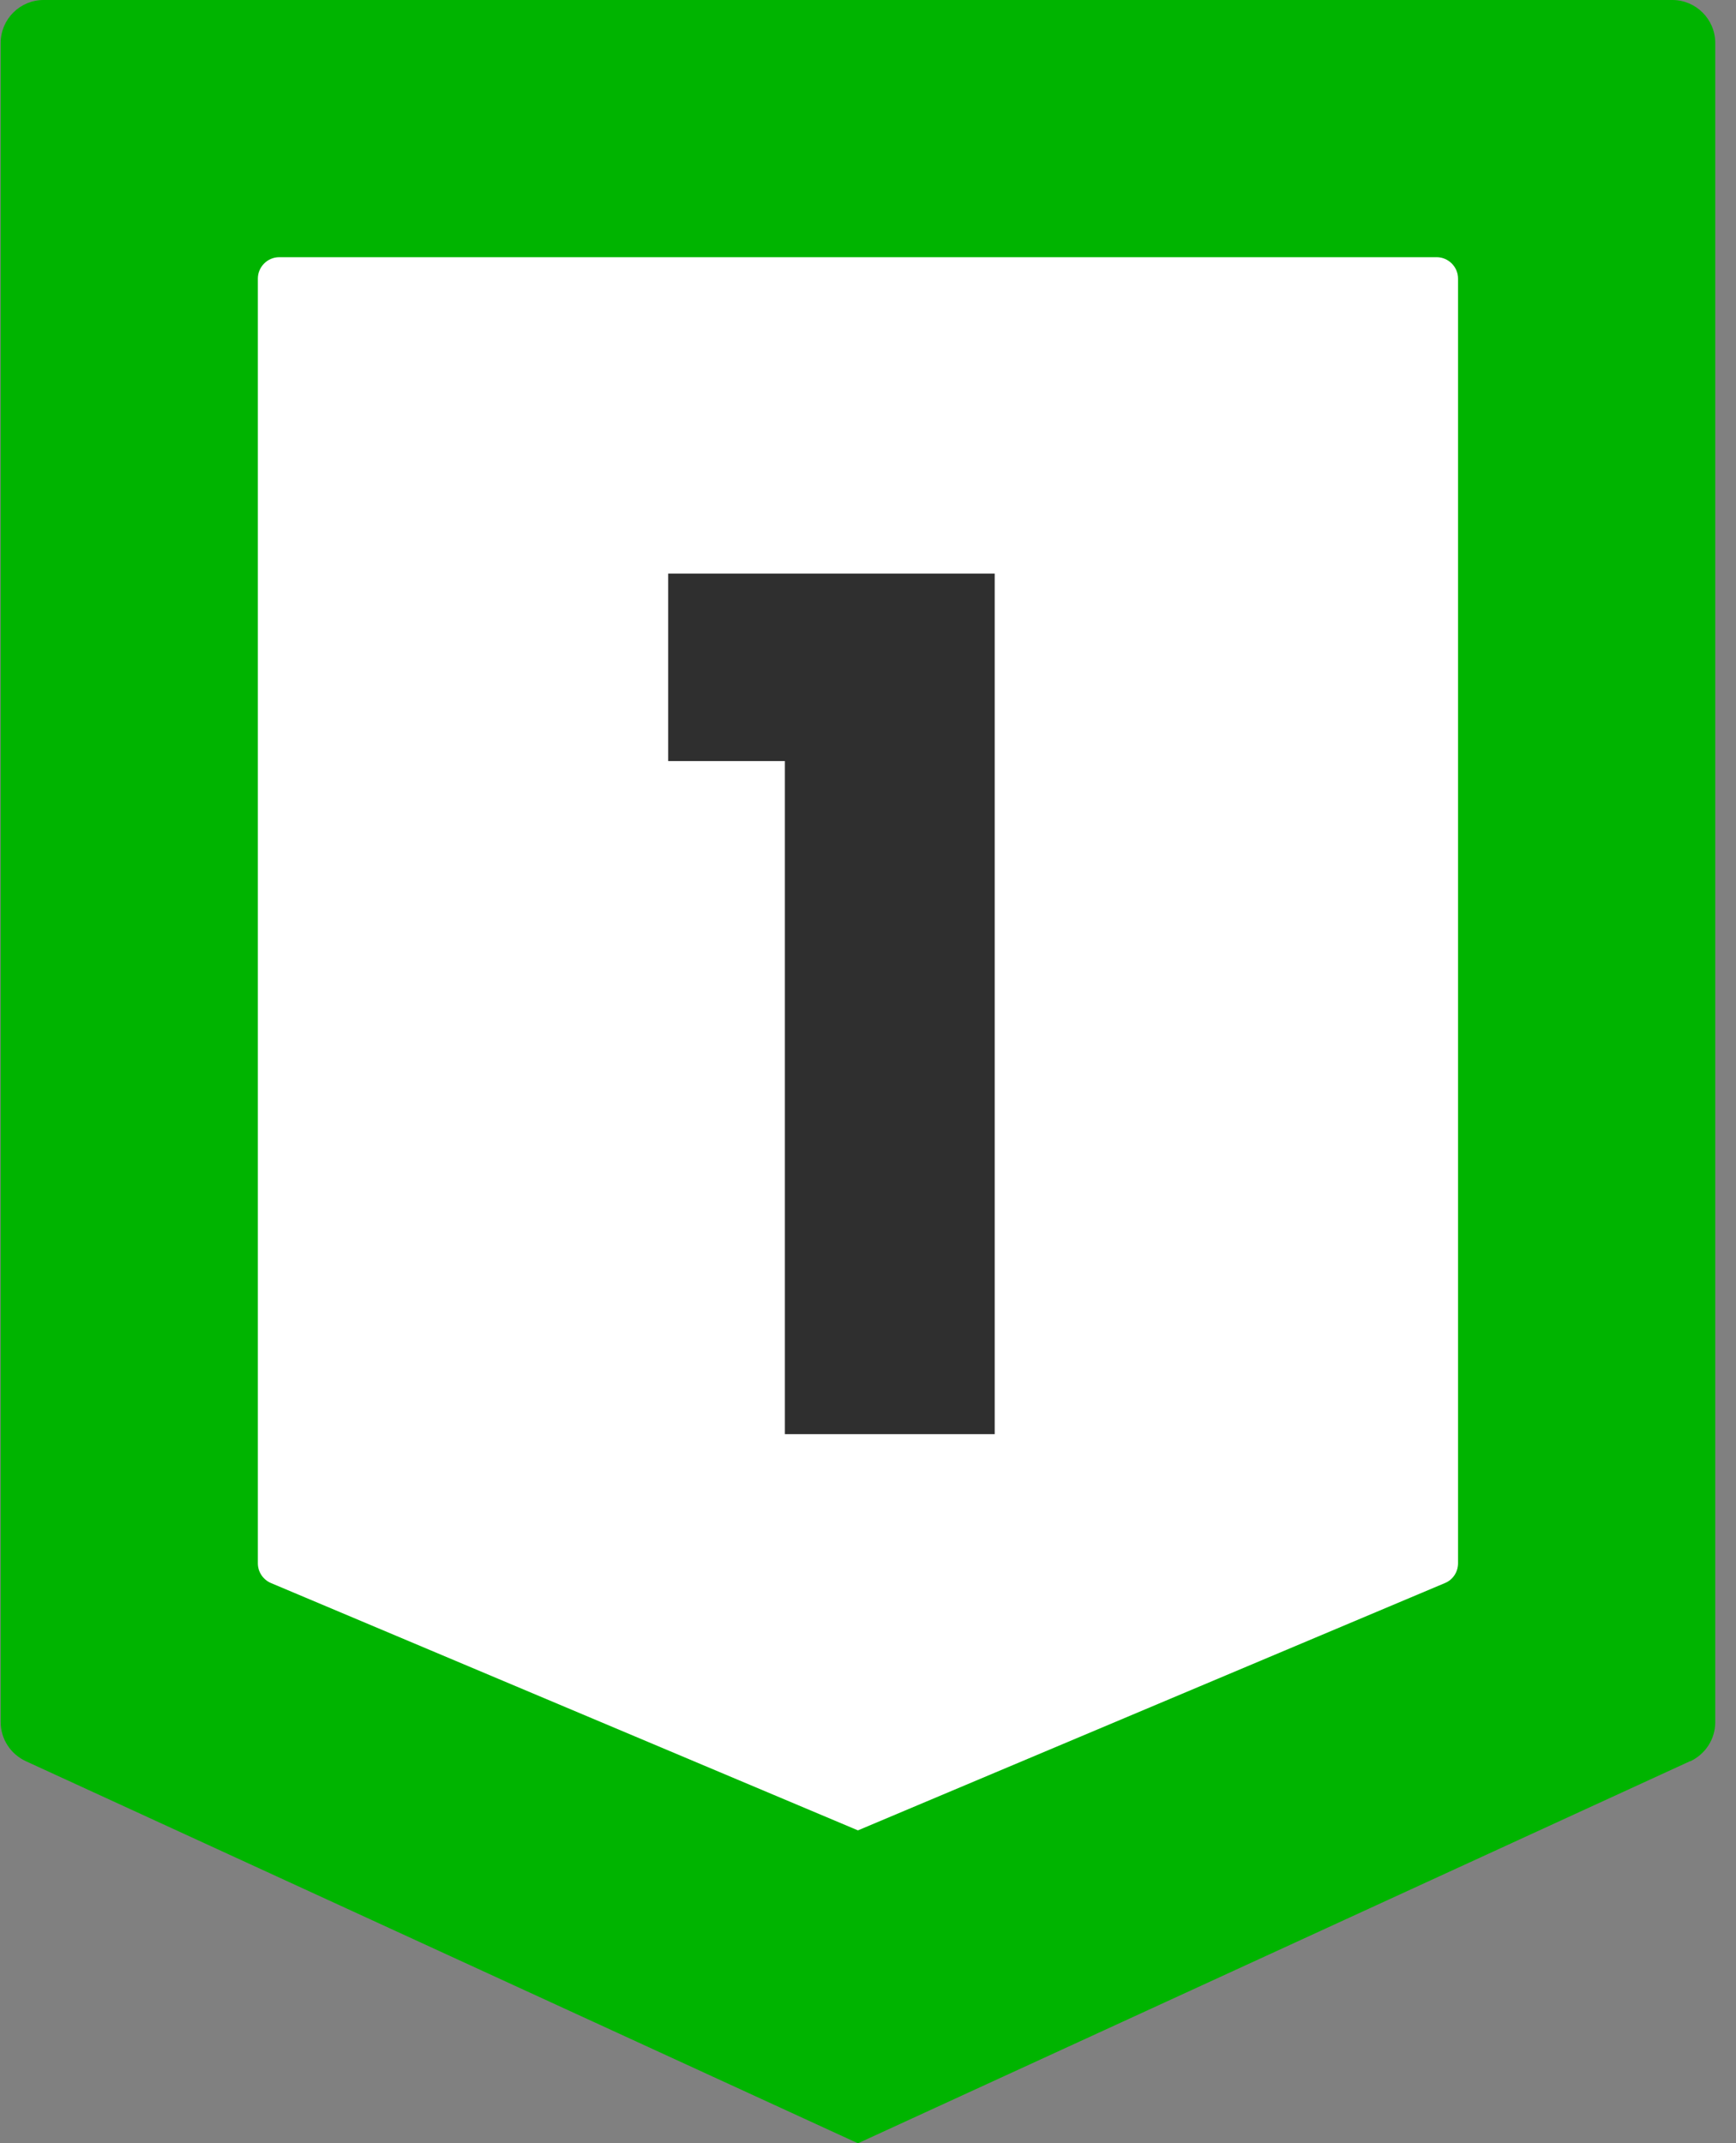 <svg width="81" height="100" viewBox="0 0 81 100" fill="none" xmlns="http://www.w3.org/2000/svg">
<rect x="0" y="0" width="81" height="100" fill="#808080" stroke="none"/>
<path d="M78.861 82.17L40.031 100L1.201 82.17C0.491 81.84 0.031 81.13 0.031 80.35V2C0.031 0.9 0.931 0 2.031 0H78.031C79.131 0 80.031 0.9 80.031 2V80.36C80.031 81.14 79.571 81.85 78.861 82.18V82.17Z" fill="#00B400"/>
<path d="M67.421 73.86L40.031 85.4L12.641 73.86C12.271 73.7 12.031 73.34 12.031 72.94V13C12.031 12.45 12.481 12 13.031 12H67.031C67.581 12 68.031 12.45 68.031 13V72.94C68.031 73.34 67.791 73.71 67.421 73.86Z" fill="white"/>
<path d="M31.177 35.509V26.764H46.412V66.914H36.622V35.509H31.177Z" fill="#2F2F2F"/>
</svg>
